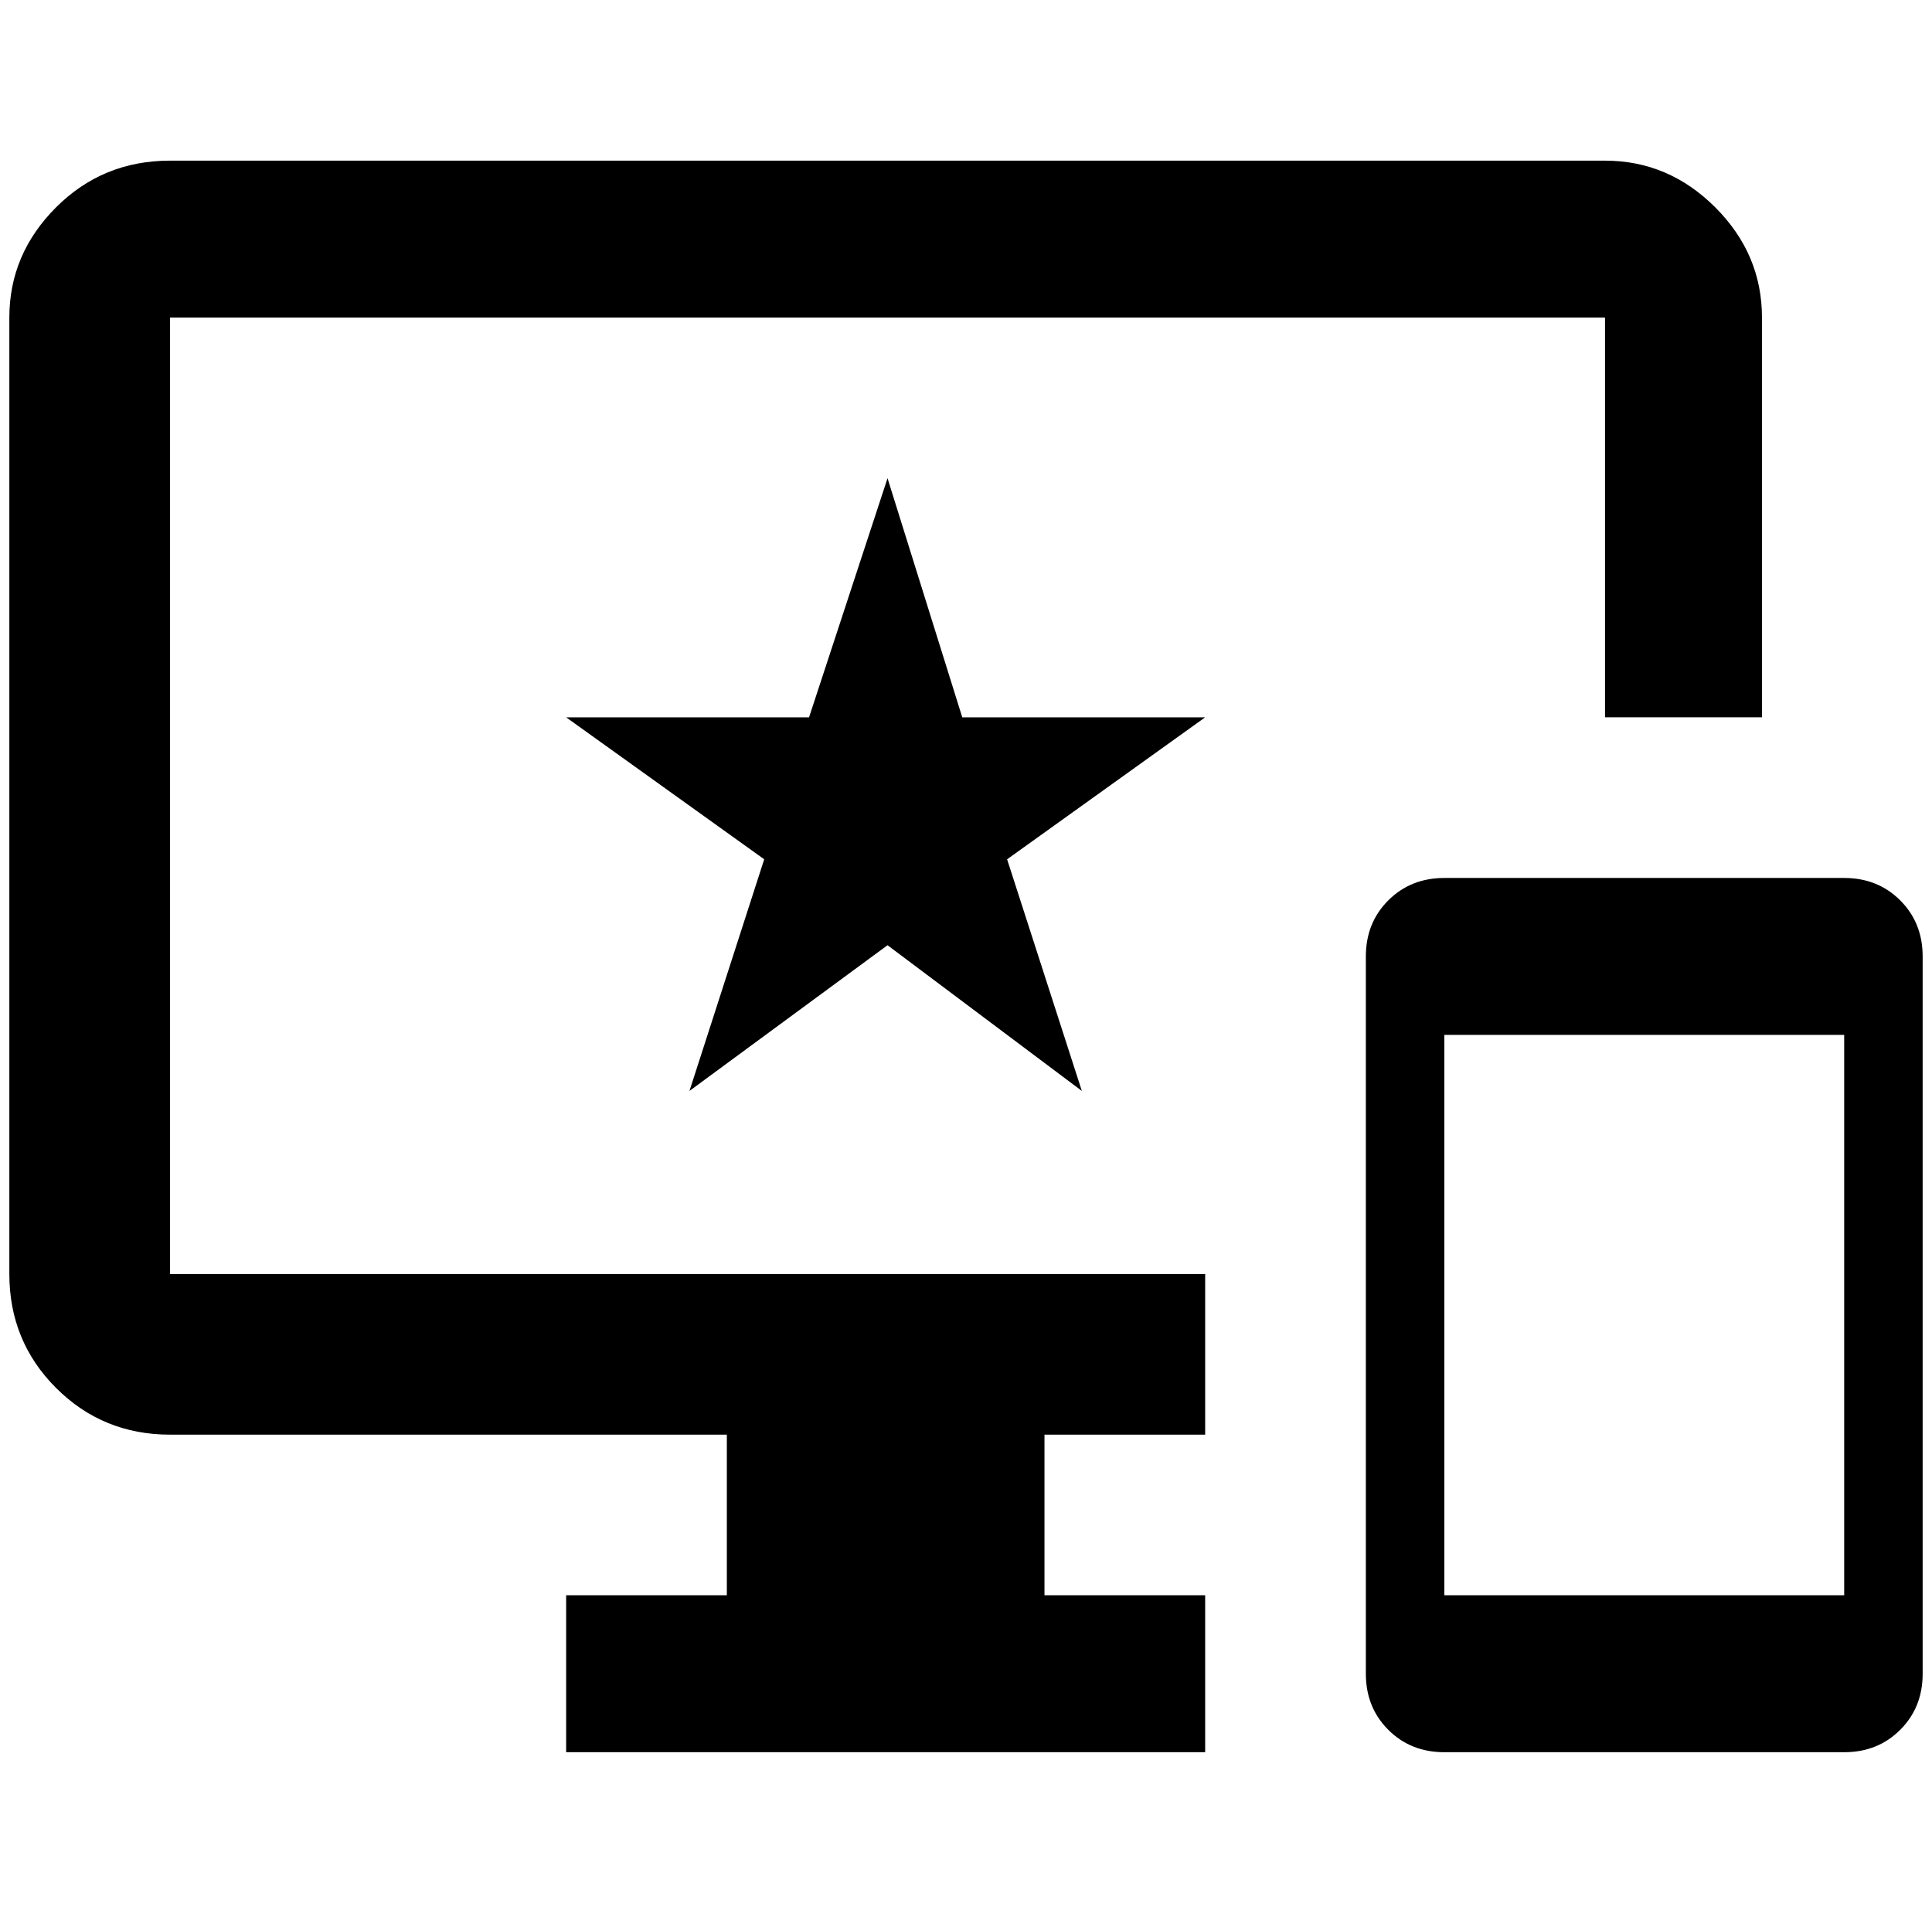 <?xml version="1.0" standalone="no"?>
<!DOCTYPE svg PUBLIC "-//W3C//DTD SVG 1.1//EN" "http://www.w3.org/Graphics/SVG/1.1/DTD/svg11.dtd" >
<svg xmlns="http://www.w3.org/2000/svg" xmlns:xlink="http://www.w3.org/1999/xlink" version="1.1" viewBox="-10 0 2068 2048">
   <path fill="currentColor"
d="M1964 940h-428q-36 0 -60 24t-24 60v768q0 36 24 60t60 24h428q36 0 60 -24t24 -60v-768q0 -36 -24 -60t-60 -24zM1964 1708h-428v-600h428v600zM1708 172h-1536q-72 0 -122 50t-50 118v1024q0 72 50 122t122 50h596v172h-172v168h684v-168h-172v-172h172v-172h-1108
v-1024h1536v428h168v-428q0 -68 -50 -118t-118 -50zM1020 768l-80 -256l-84 256h-260l212 152l-80 248l212 -156l208 156l-80 -248l212 -152h-260z" />
</svg>
